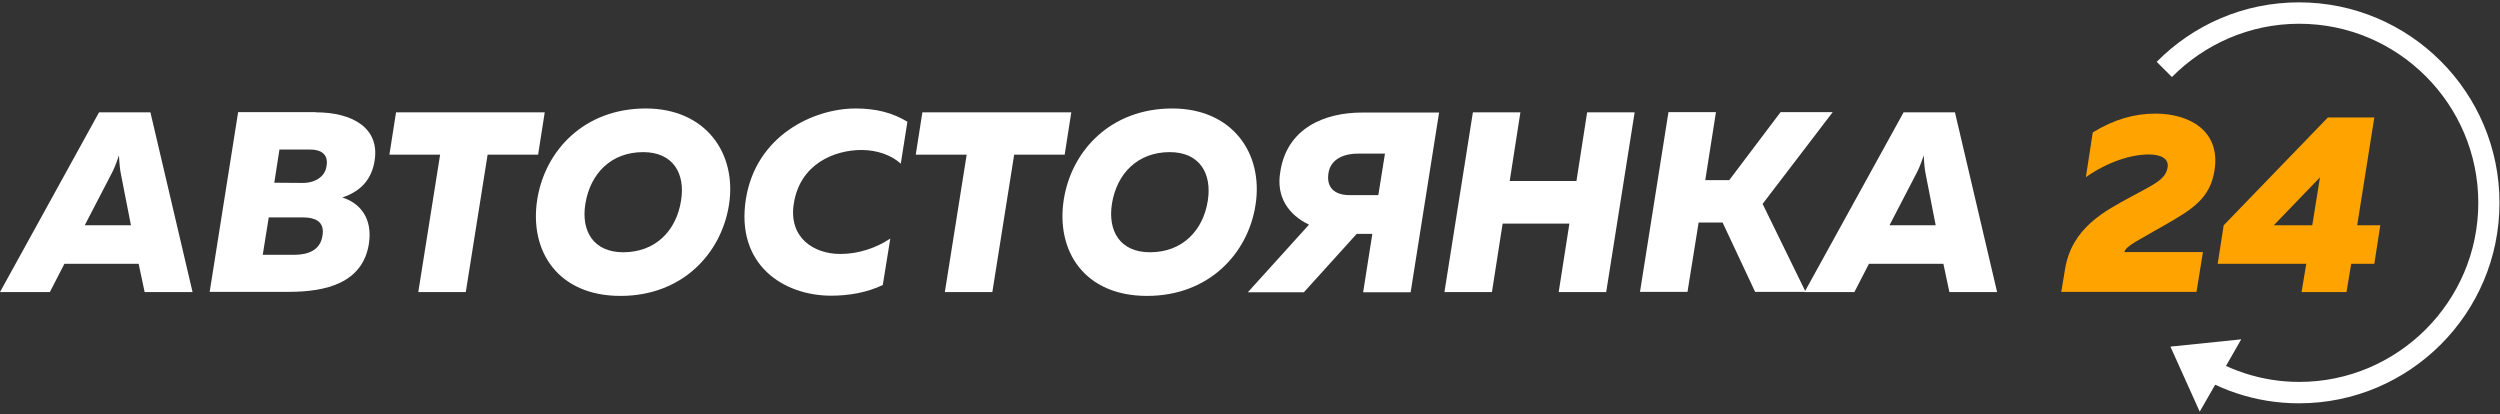 <svg width="314" height="52" viewBox="0 0 314 52" fill="none" xmlns="http://www.w3.org/2000/svg">
<rect x="0" y="0" width="314" height="52" fill="#333333" stroke="none"/>
<path d="M18.166 36.682L17.414 33.135H8.089L6.261 36.682H0L12.442 14.108H18.892L24.186 36.682H18.166ZM10.642 28.297H16.447L15.21 21.982C15.076 21.364 14.995 20.585 14.942 19.51C14.592 20.585 14.297 21.283 13.947 21.928L10.642 28.297Z" fill="white"/>
<path d="M39.665 14.108C44.261 14.108 47.7 16.07 47.055 20.155C46.706 22.439 45.416 23.998 42.997 24.804C45.147 25.476 46.84 27.33 46.33 30.636C45.55 35.553 40.928 36.655 36.306 36.655H26.336L29.91 14.082H39.665V14.108ZM37.945 27.303H33.753L33.001 32.006H36.924C38.724 32.006 40.149 31.415 40.471 29.776C40.874 27.867 39.692 27.303 37.945 27.303ZM38.94 18.784H35.097L34.452 22.95L38.026 22.977C39.611 22.977 40.767 22.17 40.982 21.015C41.304 19.59 40.579 18.784 38.94 18.784Z" fill="white"/>
<path d="M68.419 14.108L67.586 19.429H61.244L58.503 36.682H52.537L55.278 19.429H48.909L49.742 14.108H68.419Z" fill="white"/>
<path d="M77.933 37.166C70.059 37.166 66.458 31.522 67.479 25.046C68.446 18.946 73.337 13.625 81.104 13.625C88.655 13.625 92.579 19.268 91.558 25.745C90.59 31.845 85.699 37.166 77.933 37.166ZM78.282 31.684C82.313 31.684 84.947 28.996 85.538 25.207C86.102 21.794 84.544 19.107 80.781 19.107C76.75 19.107 74.144 21.794 73.525 25.583C72.961 28.996 74.52 31.684 78.282 31.684Z" fill="white"/>
<path d="M107.466 13.625C110.046 13.625 112.115 14.162 113.97 15.291L113.137 20.558C111.981 19.483 110.127 18.838 108.219 18.838C104.833 18.838 100.479 20.558 99.7 25.583C99.028 29.829 102.172 31.899 105.558 31.899C107.843 31.899 110.1 31.119 111.82 29.964L110.879 35.795C108.917 36.736 106.633 37.139 104.403 37.139C98.41 37.139 92.39 33.269 93.68 25.019C94.943 17.038 102.145 13.625 107.466 13.625Z" fill="white"/>
<path d="M134.555 14.108L133.722 19.429H127.38L124.639 36.682H118.673L121.414 19.429H115.018L115.851 14.108H134.555Z" fill="white"/>
<path d="M144.068 37.166C136.194 37.166 132.593 31.522 133.614 25.046C134.582 18.946 139.473 13.625 147.239 13.625C154.79 13.625 158.714 19.268 157.693 25.745C156.752 31.845 151.834 37.166 144.068 37.166ZM144.444 31.684C148.475 31.684 151.109 28.996 151.7 25.207C152.237 21.794 150.679 19.107 146.917 19.107C142.886 19.107 140.279 21.794 139.661 25.583C139.123 28.996 140.655 31.684 144.444 31.684Z" fill="white"/>
<path d="M156.752 36.682L164.411 28.217C161.831 26.981 160.246 24.723 160.81 21.552C161.643 16.097 166.346 14.135 171.103 14.135H180.75L177.176 36.709H171.21L172.366 29.372H170.404L163.766 36.709H156.752V36.682ZM169.517 24.508H173.118L173.951 19.295H170.592C168.55 19.295 167.098 20.128 166.857 21.74C166.561 23.595 167.663 24.508 169.517 24.508Z" fill="white"/>
<path d="M205.312 14.108L201.738 36.682H195.772L197.116 28.082H188.731L187.388 36.682H181.422L184.996 14.108H190.962L189.618 22.735H198.003L199.346 14.108H205.312Z" fill="white"/>
<path d="M230.17 14.108L221.383 25.61L226.784 36.655H220.442L216.357 27.948H213.348L211.95 36.655H205.984L209.559 14.082H215.524L214.181 22.627H217.191L223.64 14.082H230.17V14.108Z" fill="white"/>
<path d="M244.843 36.682L244.09 33.135H234.739L232.911 36.682H226.65L239.092 14.108H245.542L250.836 36.682H244.843ZM237.318 28.297H243.123L241.887 21.982C241.752 21.364 241.672 20.585 241.618 19.51C241.269 20.585 240.973 21.283 240.624 21.928L237.318 28.297Z" fill="white"/>
<path d="M270.722 14.27C274.914 14.27 278.945 16.366 278.139 21.418C277.602 24.938 275.237 26.336 272.173 28.11C268.922 30.017 266.987 30.851 266.826 31.657H276.688L275.882 36.655H258.898L259.355 33.887C260.188 28.593 264.38 26.497 267.739 24.67C270.453 23.192 272.012 22.574 272.254 21.015C272.415 19.94 271.448 19.402 269.889 19.402C267.578 19.402 264.676 20.37 261.988 22.251L262.848 16.635C265.563 14.968 268.116 14.27 270.722 14.27Z" fill="#FFA300"/>
<path d="M298.214 14.753L296.064 28.297H298.966L298.214 33.134H295.311L294.72 36.682H289.077L289.668 33.134H278.542L279.295 28.297L292.382 14.753H298.214ZM291.388 22.277L285.583 28.297H290.42L291.388 22.277Z" fill="#FFA300"/>
<path d="M272.604 43.535L276.285 51.705L281.499 42.621L272.604 43.535Z" fill="white"/>
<path d="M288.754 0.296C281.767 0.296 275.452 3.144 270.884 7.766L272.792 9.674C276.876 5.563 282.52 2.983 288.781 2.983C301.197 2.983 311.274 13.087 311.274 25.476C311.274 37.865 301.17 47.969 288.781 47.969C283.971 47.969 279.537 46.41 275.882 43.831L274.108 45.9C278.247 48.883 283.272 50.656 288.754 50.656C302.648 50.656 313.935 39.37 313.935 25.476C313.935 11.582 302.648 0.296 288.754 0.296Z" fill="white"/>
</svg>
